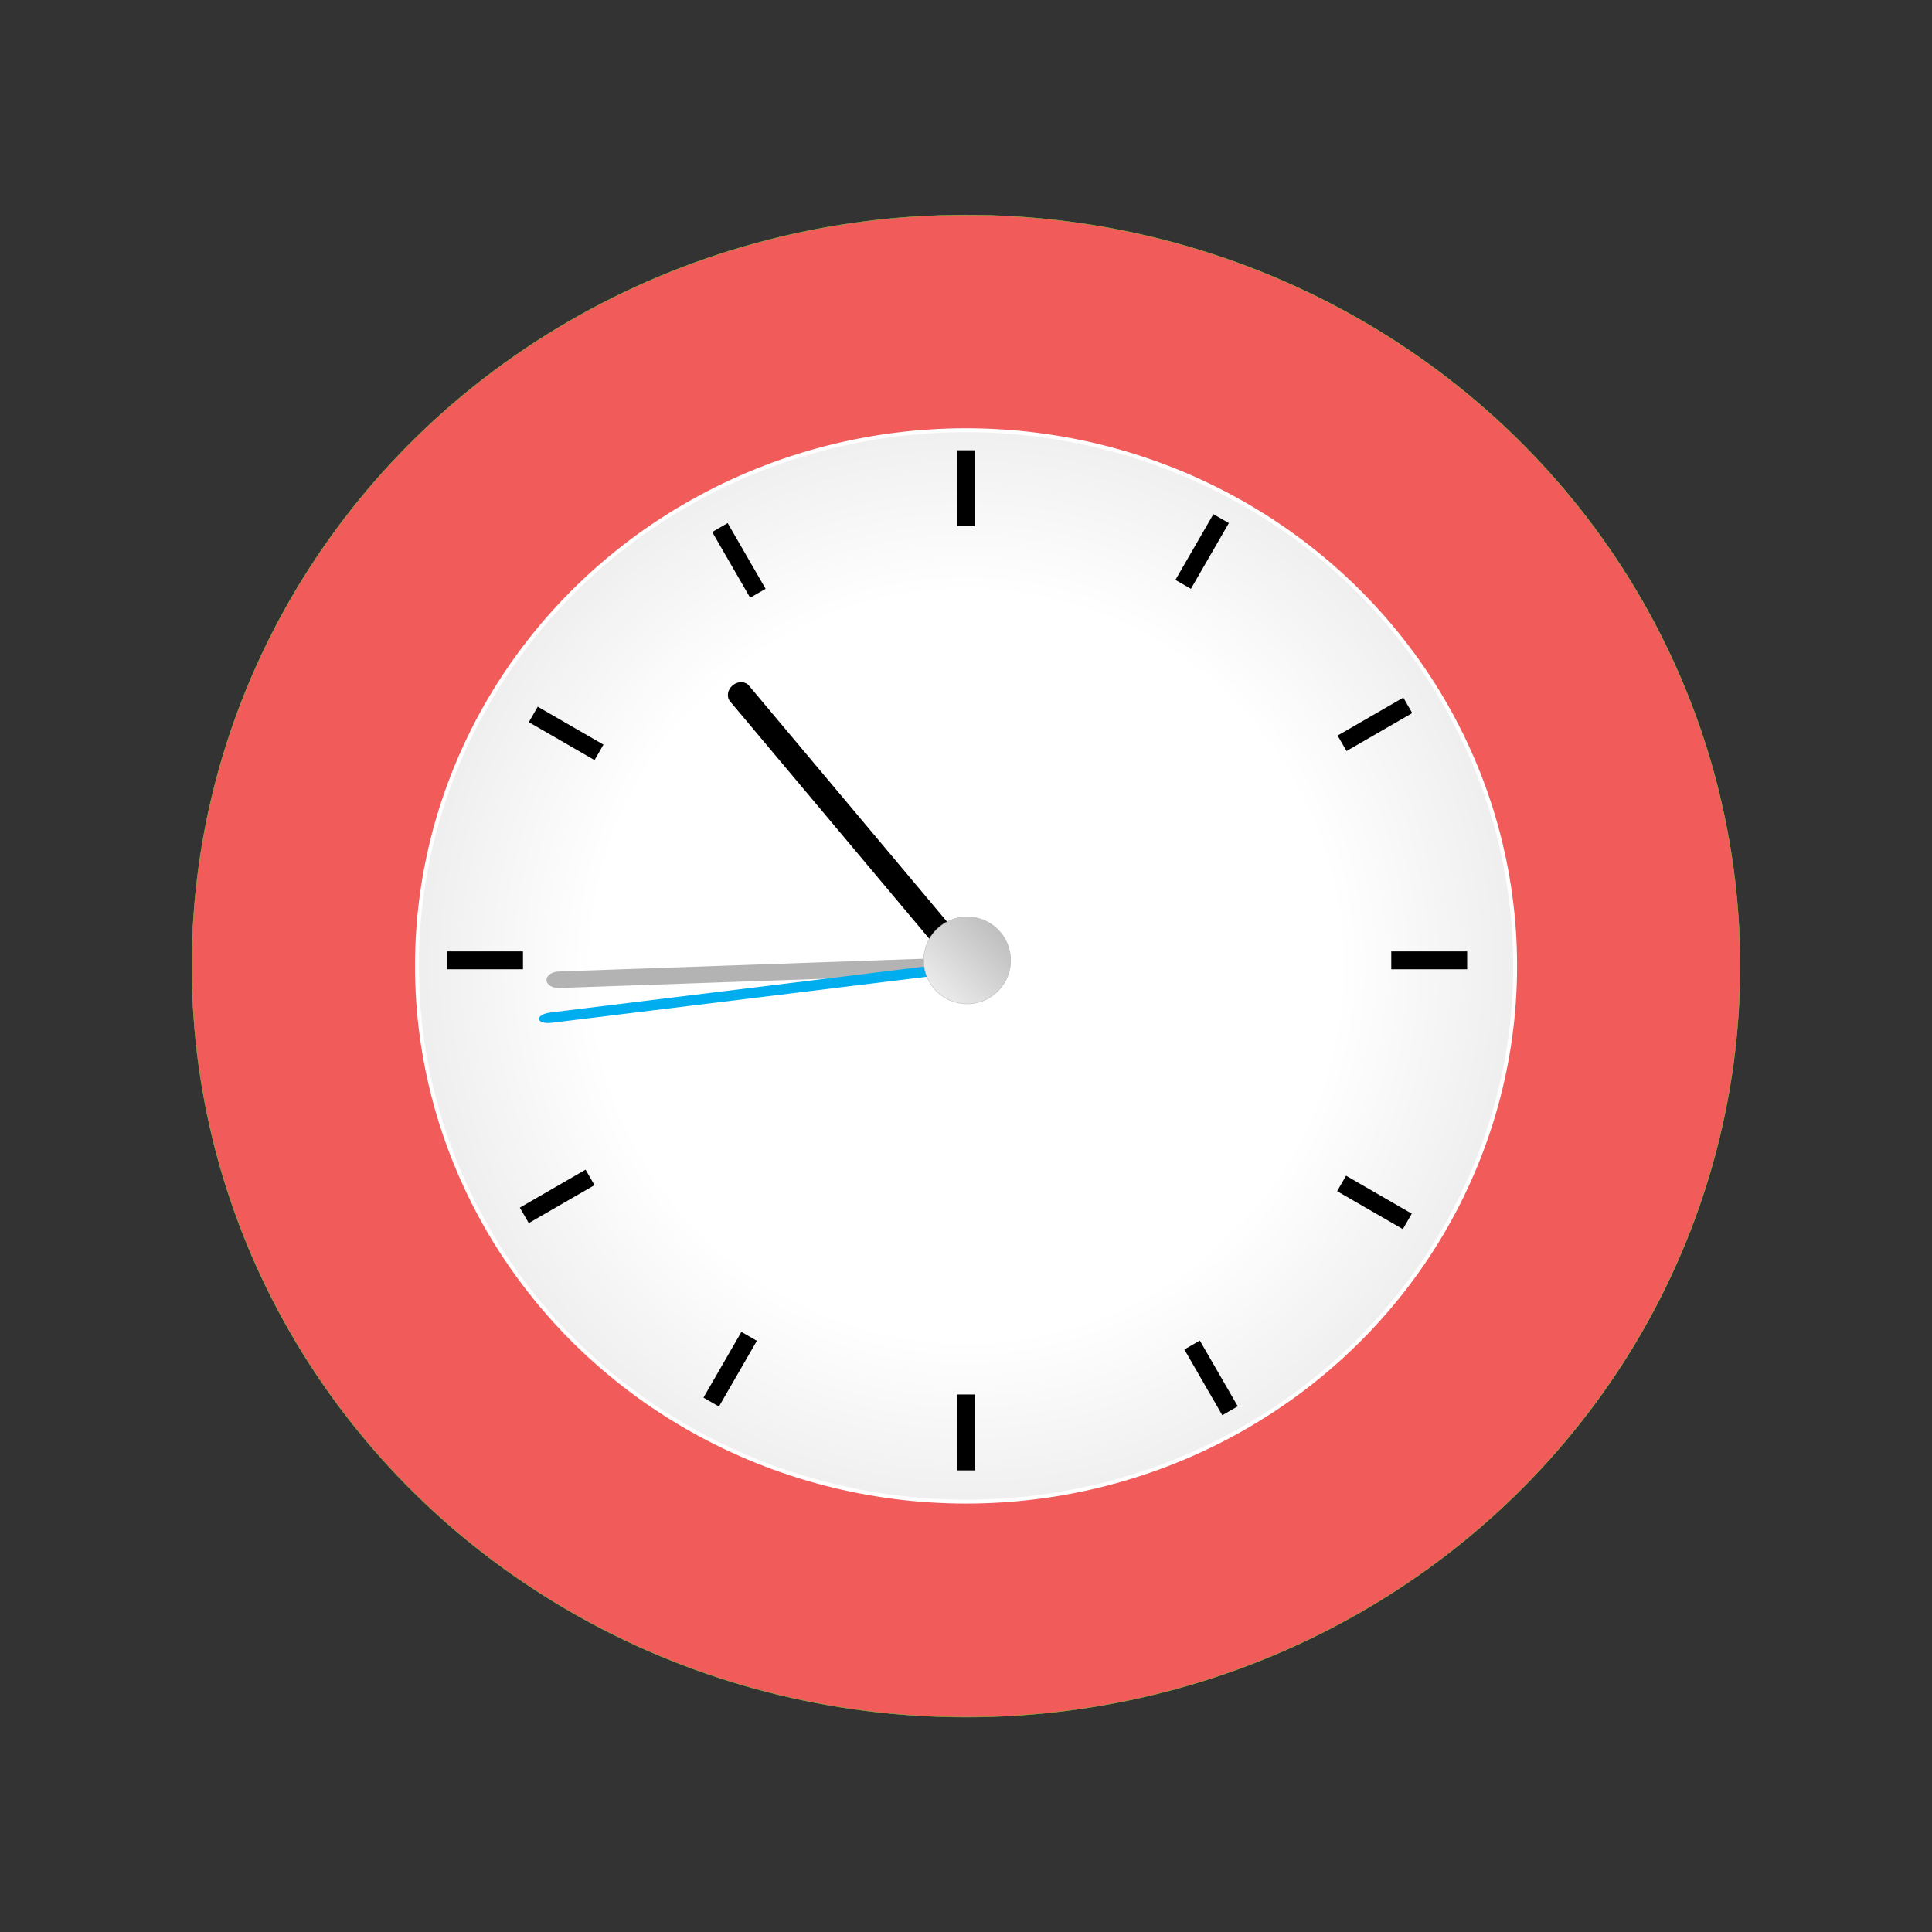 <!--?xml version="1.0" encoding="utf-8"?-->
<!-- Generator: Adobe Illustrator 15.0.0, SVG Export Plug-In . SVG Version: 6.00 Build 0)  -->

<svg xmlns="http://www.w3.org/2000/svg" xmlns:xlink="http://www.w3.org/1999/xlink" width="500px" height="500px" viewBox="0 0 500 500">
<rect x="0" y="0" width="500" height="500" fill="#333333" stroke="none"/>
<ellipse fill="#F15B5A" stroke="#8DC63F" stroke-width="0.1" cx="249.991" cy="250.016" rx="200.327" ry="194.376" id="ellipse-0" style="position: relative;"></ellipse>
<radialGradient id="SVGID_1_" cx="250.011" cy="249.978" r="140.386" gradientUnits="userSpaceOnUse">
	<stop offset="0.687" style="stop-color:#FFFFFF"></stop>
	<stop offset="1" style="stop-color:#EFEFF0"></stop>
</radialGradient>
<ellipse fill="url(#SVGID_1_)" stroke="#FFFFFF" cx="250.011" cy="249.978" rx="142.108" ry="138.642" id="ellipse-1" style="position: relative;"></ellipse>
<rect x="247.701" y="116.535" width="4.622" height="19.641" id="rect-0"></rect>
<rect x="247.701" y="360.892" width="4.622" height="19.641" id="rect-1"></rect>
<rect x="188.923" y="135.215" transform="matrix(0.866 -0.5 0.5 0.866 -46.897 115.049)" width="4.621" height="19.641" id="rect-2"></rect>
<rect x="311.101" y="346.833" transform="matrix(0.866 -0.5 0.5 0.866 -136.322 204.442)" width="4.622" height="19.641" id="rect-3" style="position: relative;"></rect>
<rect x="144.203" y="179.935" transform="matrix(0.5 -0.866 0.866 0.5 -91.07 221.805)" width="4.621" height="19.642" id="rect-4" style="position: relative;"></rect>
<rect x="353.415" y="301.391" transform="matrix(0.5 -0.866 0.866 0.5 -91.666 463.637)" width="4.622" height="19.641" id="rect-5" style="position: relative;"></rect>
<rect x="115.703" y="246.223" width="19.641" height="4.621" id="rect-6" style="position: relative;"></rect>
<rect x="360.059" y="246.224" width="19.641" height="4.621" id="rect-7" style="position: relative;"></rect>
<rect x="141.892" y="299.802" transform="matrix(-0.5 -0.866 0.866 -0.5 -51.838 589.314)" width="4.622" height="19.64" id="rect-8" style="position: relative;"></rect>
<rect x="353.509" y="177.624" transform="matrix(-0.5 -0.866 0.866 -0.5 371.41 589.317)" width="4.623" height="19.642" id="rect-9" style="position: relative;"></rect>
<rect x="186.613" y="344.522" transform="matrix(-0.866 -0.5 0.5 -0.866 175.406 755.674)" width="4.622" height="19.641" id="rect-10" style="position: relative;"></rect>
<rect x="308.79" y="132.904" transform="matrix(-0.866 -0.5 0.5 -0.866 509.163 421.877)" width="4.622" height="19.642" id="rect-11" style="position: relative;"></rect>
<path d="M188.938,181.505c-0.971-1.158-0.67-3.01,0.675-4.139l0,0c1.345-1.128,3.223-1.103,4.193,0.054l58.528,69.75
	c0.97,1.157,0.67,3.01-0.675,4.139l0,0c-1.345,1.128-3.223,1.104-4.194-0.055L188.938,181.505z" id="path-0"></path>
<path fill="#B3B3B3" d="M144.693,255.691c-1.754,0.061-3.208-0.844-3.251-2.026l0,0c-0.04-1.178,1.348-2.185,3.102-2.245
	l105.649-3.692c1.753-0.061,3.211,0.848,3.251,2.028l0,0c0.039,1.181-1.349,2.188-3.103,2.248L144.693,255.691z" id="path-1"></path>
<path fill="#00AEEF" d="M142.773,264.695c-1.742,0.212-3.227-0.208-3.318-0.943l0,0c-0.089-0.735,1.249-1.505,2.99-1.72
	l104.927-12.884c1.742-0.213,3.227,0.209,3.317,0.946l0,0c0.09,0.735-1.25,1.505-2.991,1.719L142.773,264.695z" id="path-2" style="position: relative;"></path>
<linearGradient id="SVGID_2_" gradientUnits="userSpaceOnUse" x1="242.335" y1="256.5" x2="258.266" y2="240.569">
	<stop offset="0.017" style="stop-color:#EAEAEA"></stop>
	<stop offset="1" style="stop-color:#BFBFBF"></stop>
</linearGradient>
<circle fill="url(#SVGID_2_)" stroke="#B3B3B3" stroke-width="0.1" cx="250.301" cy="248.534" r="11.265" id="circle-0"></circle>
</svg>
